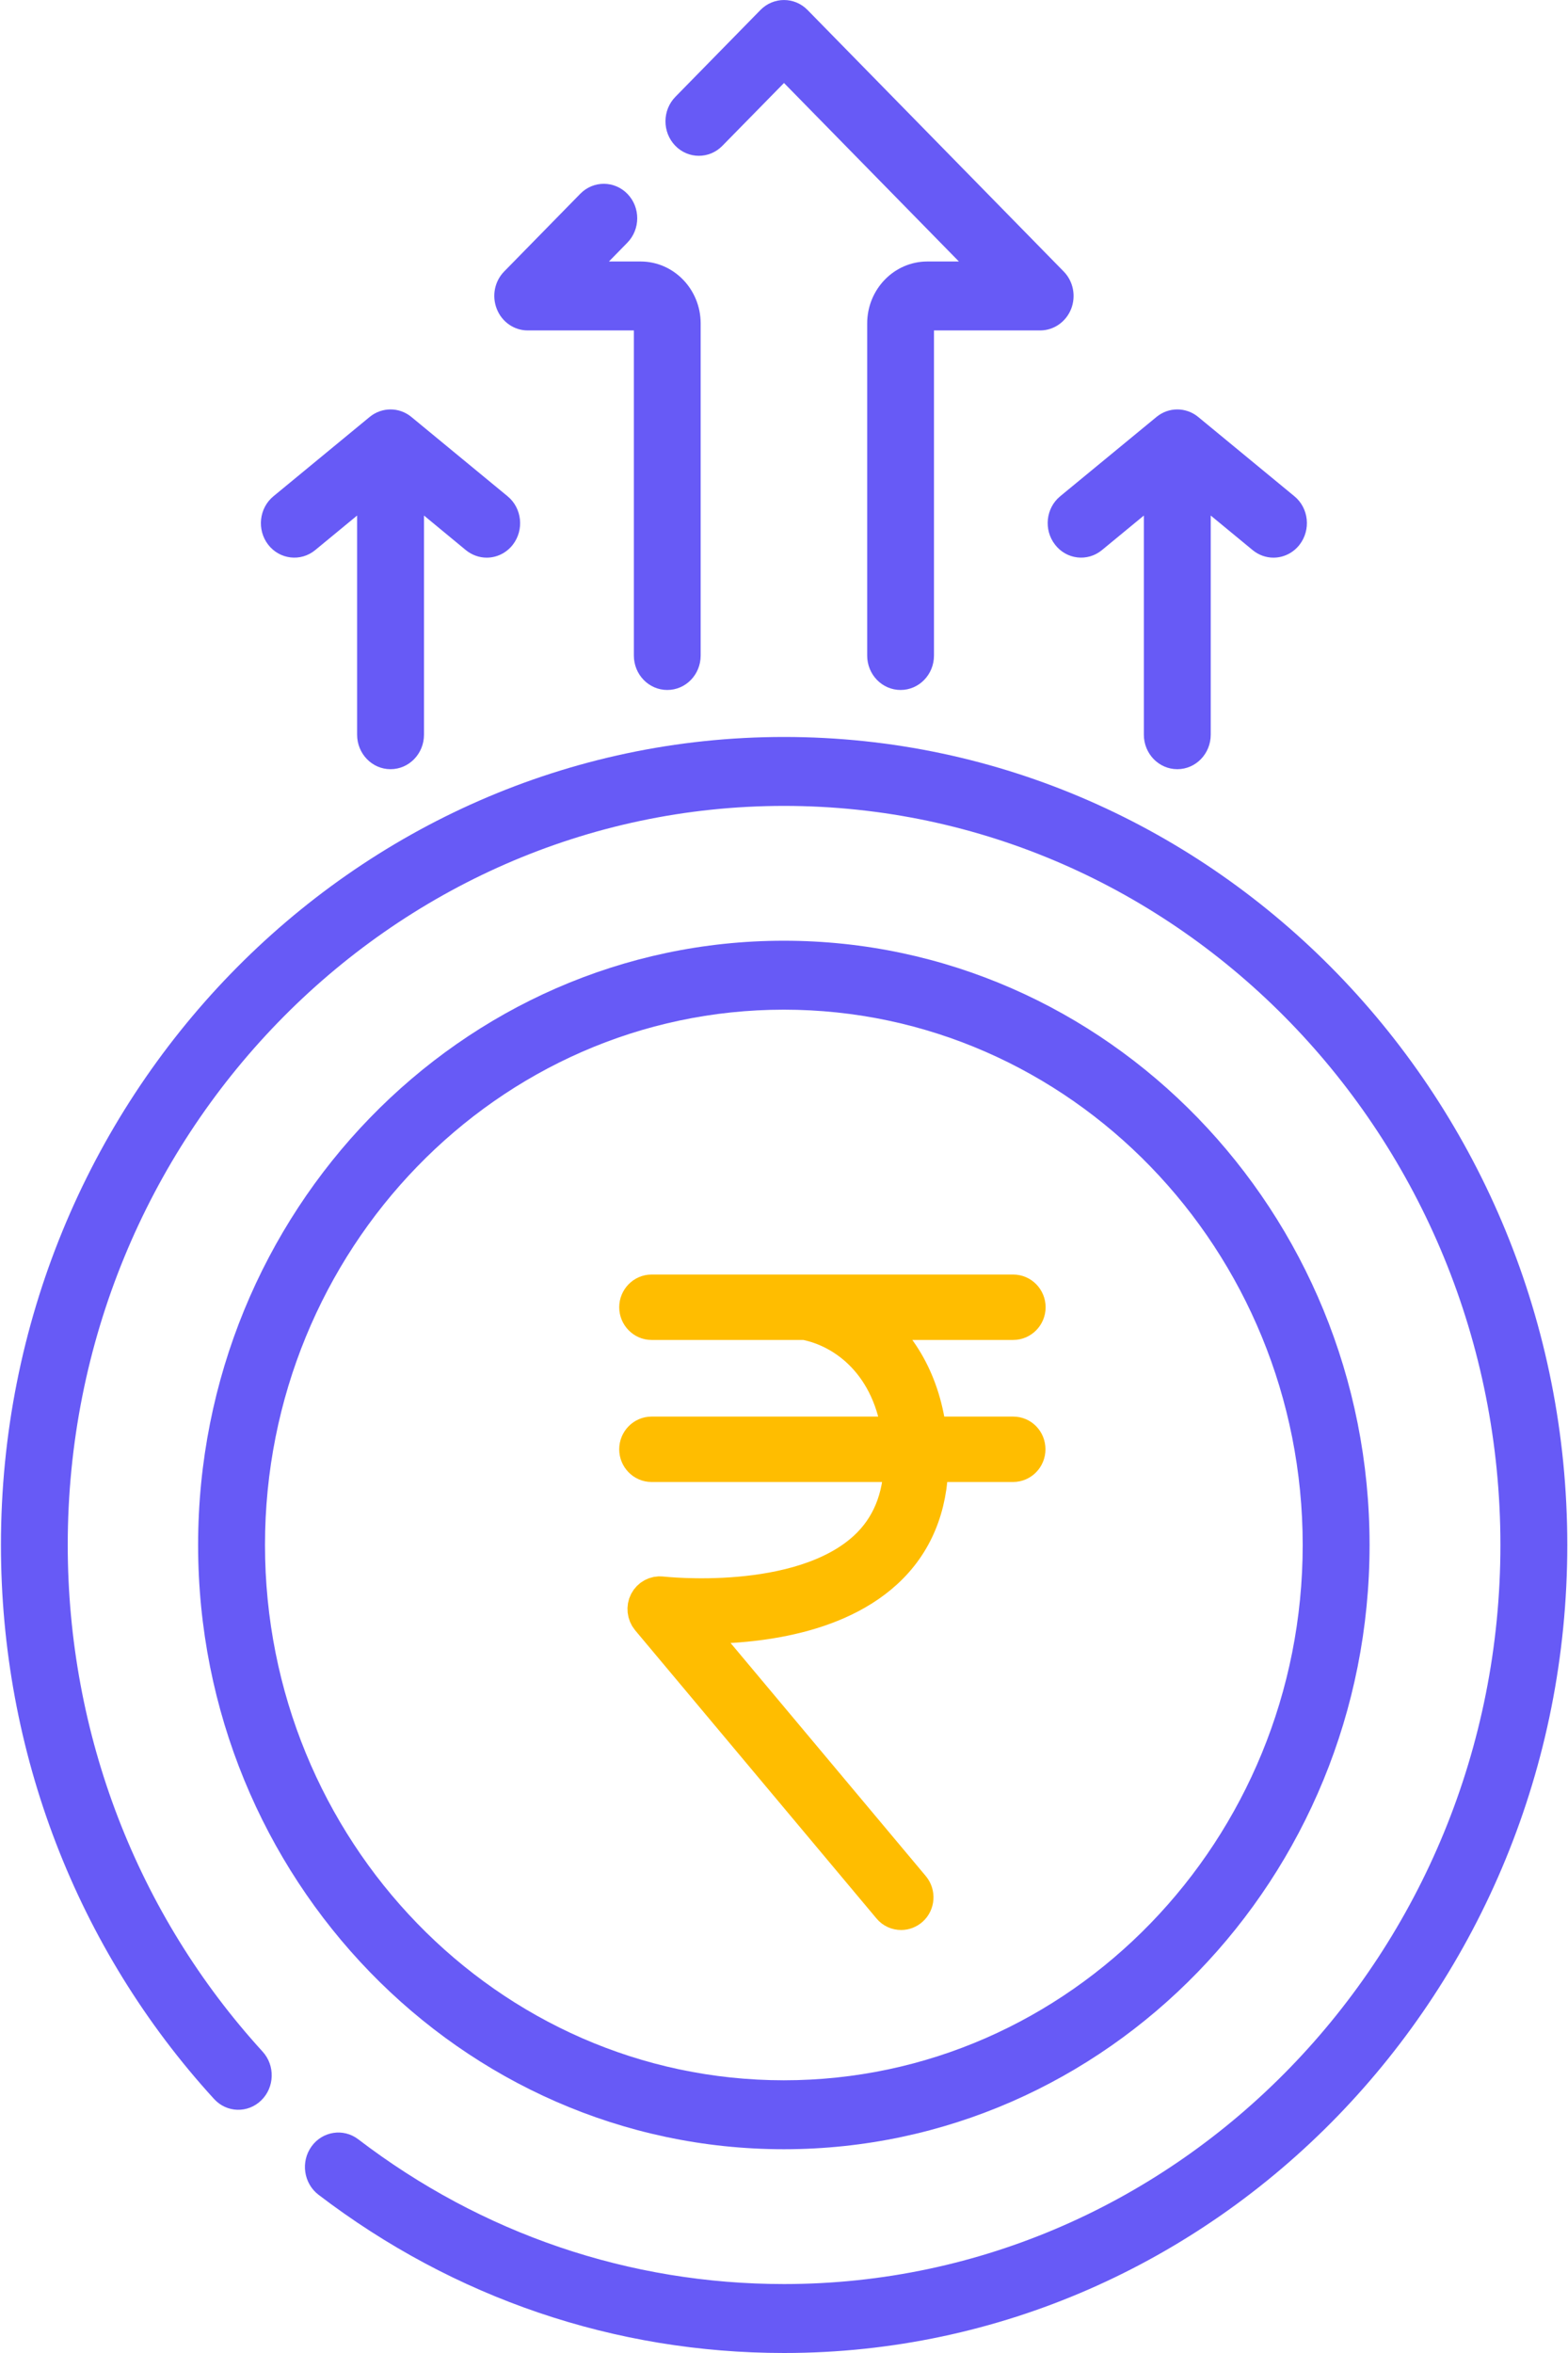 <svg width="20" height="30" viewBox="0 0 20 30" fill="none" xmlns="http://www.w3.org/2000/svg">
<path d="M12.924 18.311H11.828C11.755 17.627 11.446 17.135 11.048 16.834H12.924C13.014 16.834 13.087 16.758 13.087 16.667C13.087 16.576 13.014 16.5 12.924 16.5H8.31C8.222 16.5 8.148 16.576 8.148 16.667C8.148 16.758 8.222 16.834 8.31 16.834H10.271C10.796 16.934 11.392 17.383 11.503 18.311H8.31C8.222 18.311 8.148 18.386 8.148 18.478C8.148 18.57 8.222 18.645 8.31 18.645H11.523C11.516 19.11 11.362 19.486 11.06 19.764C10.203 20.551 8.452 20.35 8.434 20.349C8.369 20.341 8.303 20.376 8.272 20.437C8.241 20.497 8.25 20.573 8.292 20.624L11.371 24.299C11.403 24.338 11.448 24.357 11.495 24.357C11.532 24.357 11.569 24.343 11.601 24.316C11.668 24.256 11.676 24.151 11.617 24.08L8.79 20.706C9.4 20.723 10.568 20.662 11.274 20.015C11.649 19.672 11.84 19.21 11.847 18.645H12.922C13.012 18.645 13.085 18.57 13.085 18.478C13.085 18.385 13.014 18.311 12.924 18.311Z" fill="#FFBD00" stroke="#FFBD00" stroke-width="0.5"/>
<path fill-rule="evenodd" clip-rule="evenodd" d="M17.469 19.698C17.469 23.946 14.117 27.402 9.998 27.402C5.879 27.402 2.527 23.946 2.527 19.698C2.527 15.45 5.879 11.994 9.998 11.994C14.117 11.994 17.469 15.45 17.469 19.698ZM16.616 19.698C16.616 15.935 13.647 12.873 9.998 12.873C6.349 12.873 3.38 15.935 3.38 19.698C3.38 23.462 6.349 26.523 9.998 26.523C13.647 26.523 16.616 23.462 16.616 19.698Z" fill="#675AF6"/>
<path d="M4.02 7.014L4.555 6.573V9.367C4.555 9.61 4.746 9.807 4.981 9.807C5.217 9.807 5.408 9.61 5.408 9.367V6.573L5.942 7.014C6.021 7.078 6.115 7.11 6.208 7.11C6.333 7.11 6.457 7.053 6.541 6.945C6.688 6.755 6.658 6.478 6.474 6.327L5.247 5.316C5.092 5.188 4.871 5.188 4.715 5.316L3.488 6.327C3.304 6.478 3.274 6.755 3.421 6.945C3.568 7.134 3.836 7.165 4.02 7.014Z" fill="#675AF6"/>
<path d="M13.457 6.944C13.603 7.134 13.871 7.165 14.055 7.014L14.59 6.573V9.367C14.59 9.61 14.781 9.807 15.017 9.807C15.252 9.807 15.443 9.61 15.443 9.367V6.573L15.978 7.014C16.056 7.078 16.15 7.11 16.243 7.11C16.368 7.11 16.492 7.053 16.576 6.945C16.723 6.755 16.694 6.478 16.51 6.327L15.283 5.316C15.127 5.188 14.906 5.188 14.751 5.316L13.523 6.327C13.339 6.478 13.31 6.755 13.457 6.944Z" fill="#675AF6"/>
<path d="M10.001 9.396C4.493 9.396 0.012 14.018 0.012 19.698C0.012 22.334 0.977 24.843 2.73 26.761C2.891 26.938 3.161 26.946 3.332 26.779C3.503 26.613 3.511 26.335 3.35 26.158C1.747 24.403 0.864 22.109 0.864 19.698C0.864 14.502 4.963 10.275 10.001 10.275C15.039 10.275 19.138 14.502 19.138 19.698C19.138 24.894 15.039 29.121 10.001 29.121C8.029 29.121 6.15 28.483 4.569 27.275C4.38 27.131 4.113 27.172 3.973 27.367C3.833 27.562 3.873 27.837 4.062 27.982C5.791 29.302 7.845 30 10.001 30C15.509 30 19.991 25.378 19.991 19.698C19.991 14.018 15.509 9.396 10.001 9.396Z" fill="#675AF6"/>
<path d="M9.214 1.859L10 1.058L12.231 3.334H11.828C11.405 3.334 11.061 3.688 11.061 4.124V8.358C11.061 8.601 11.252 8.797 11.487 8.797C11.722 8.797 11.913 8.601 11.913 8.358V4.213H13.267C13.44 4.213 13.596 4.105 13.662 3.94C13.727 3.775 13.69 3.586 13.567 3.461L10.3 0.127C10.134 -0.042 9.866 -0.042 9.7 0.127L8.615 1.234C8.447 1.405 8.446 1.683 8.611 1.856C8.777 2.029 9.047 2.03 9.214 1.859Z" fill="#675AF6"/>
<path d="M6.731 4.213H8.085V8.358C8.085 8.601 8.276 8.797 8.511 8.797C8.747 8.797 8.937 8.601 8.937 8.358V4.124C8.937 3.688 8.593 3.334 8.171 3.334H7.767L8.001 3.095C8.169 2.924 8.17 2.646 8.005 2.474C7.839 2.301 7.569 2.3 7.402 2.47L6.431 3.461C6.308 3.586 6.271 3.775 6.337 3.94C6.402 4.105 6.558 4.213 6.731 4.213Z" fill="#675AF6"/>
</svg>

